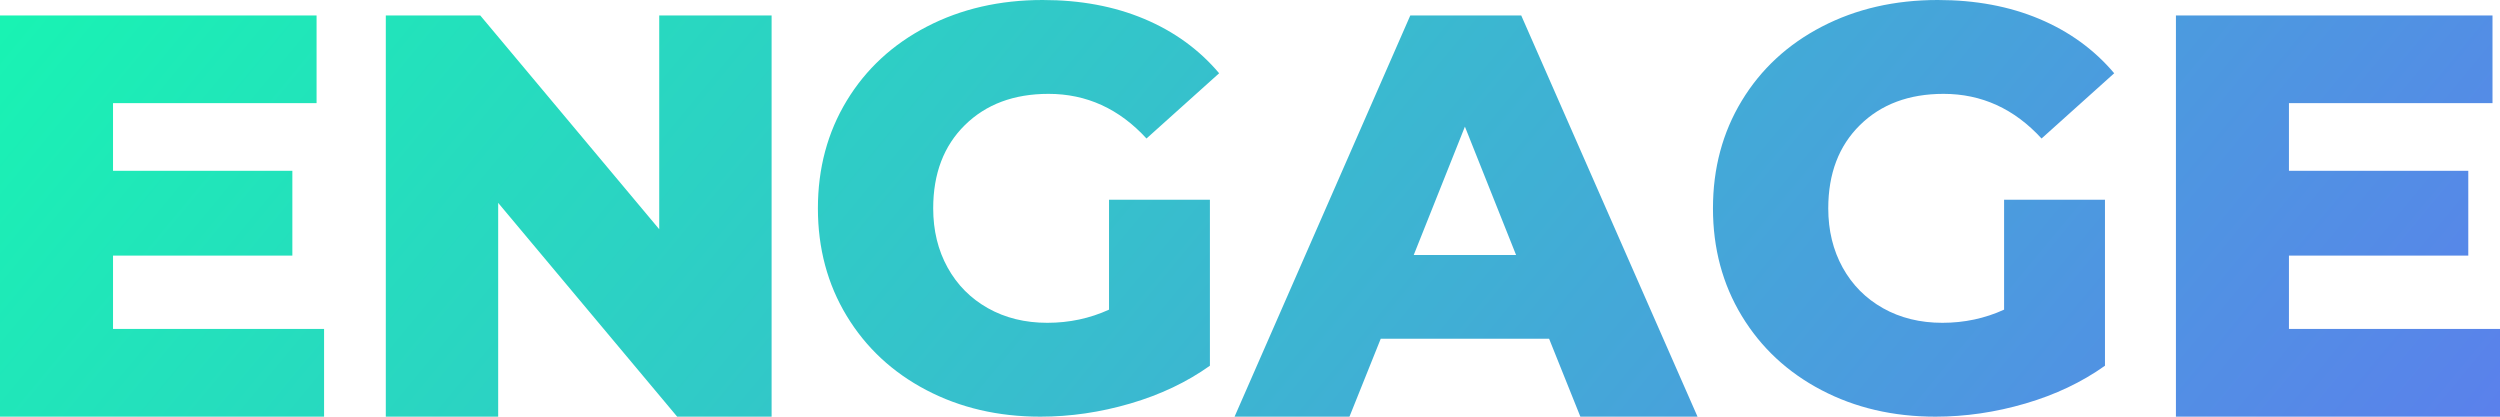 <?xml version="1.0" encoding="UTF-8"?>
<svg width="162px" height="27px" viewBox="0 0 162 27" version="1.1" xmlns="http://www.w3.org/2000/svg" xmlns:xlink="http://www.w3.org/1999/xlink">
    <title>76A9EDA3-F0DF-4C90-9157-39F3538BF66F</title>
    <defs>
        <linearGradient x1="-16.297%" y1="43.732%" x2="142.996%" y2="65.565%" id="linearGradient-1">
            <stop stop-color="#12FFAD" offset="0%"></stop>
            <stop stop-color="#7159FF" offset="100%"></stop>
        </linearGradient>
    </defs>
    <g id="donor" stroke="none" stroke-width="1" fill="none" fill-rule="evenodd">
        <g id="engage-/-5" transform="translate(-150, -1098)" fill="url(#linearGradient-1)">
            <g id="footer" transform="translate(0, 997)">
                <path d="M171,122.317 L171,128 L150,128 L150,102 L170.514,102 L170.514,107.683 L157.324,107.683 L157.324,112.066 L168.945,112.066 L168.945,117.563 L157.324,117.563 L157.324,122.317 L171,122.317 Z M200,102 L200,128 L193.881,128 L182.282,114.146 L182.282,128 L175,128 L175,102 L181.119,102 L192.718,115.854 L192.718,102 L200,102 Z M221.865,113.944 L228.402,113.944 L228.402,124.699 C226.908,125.762 225.19,126.578 223.247,127.147 C221.305,127.716 219.362,128 217.42,128 C214.68,128 212.215,127.425 210.023,126.275 C207.831,125.126 206.113,123.525 204.868,121.473 C203.623,119.42 203,117.096 203,114.5 C203,111.904 203.623,109.58 204.868,107.527 C206.113,105.475 207.844,103.874 210.06,102.725 C212.277,101.575 214.78,101 217.569,101 C220.01,101 222.201,101.408 224.144,102.224 C226.086,103.04 227.705,104.214 229,105.747 L224.293,109.975 C222.525,108.047 220.408,107.082 217.943,107.082 C215.701,107.082 213.896,107.756 212.526,109.104 C211.156,110.451 210.471,112.25 210.471,114.5 C210.471,115.934 210.783,117.214 211.405,118.339 C212.028,119.464 212.899,120.341 214.02,120.972 C215.141,121.602 216.423,121.918 217.868,121.918 C219.287,121.918 220.62,121.633 221.865,121.065 L221.865,113.944 Z M250.381,122.949 L239.472,122.949 L237.445,128 L230,128 L241.388,102 L248.575,102 L260,128 L252.408,128 L250.381,122.949 Z M248.243,117.526 L244.926,109.206 L241.609,117.526 L248.243,117.526 Z M279.865,113.944 L286.402,113.944 L286.402,124.699 C284.908,125.762 283.19,126.578 281.247,127.147 C279.305,127.716 277.362,128 275.42,128 C272.68,128 270.215,127.425 268.023,126.275 C265.831,125.126 264.113,123.525 262.868,121.473 C261.623,119.42 261,117.096 261,114.5 C261,111.904 261.623,109.58 262.868,107.527 C264.113,105.475 265.844,103.874 268.06,102.725 C270.277,101.575 272.78,101 275.569,101 C278.01,101 280.201,101.408 282.144,102.224 C284.086,103.04 285.705,104.214 287,105.747 L282.293,109.975 C280.525,108.047 278.408,107.082 275.943,107.082 C273.701,107.082 271.896,107.756 270.526,109.104 C269.156,110.451 268.471,112.25 268.471,114.5 C268.471,115.934 268.783,117.214 269.405,118.339 C270.028,119.464 270.899,120.341 272.02,120.972 C273.141,121.602 274.423,121.918 275.868,121.918 C277.287,121.918 278.62,121.633 279.865,121.065 L279.865,113.944 Z M312,122.317 L312,128 L291,128 L291,102 L311.514,102 L311.514,107.683 L298.324,107.683 L298.324,112.066 L309.945,112.066 L309.945,117.563 L298.324,117.563 L298.324,122.317 L312,122.317 Z" id="logo-/-engage"></path>
            </g>
        </g>
    </g>
</svg>